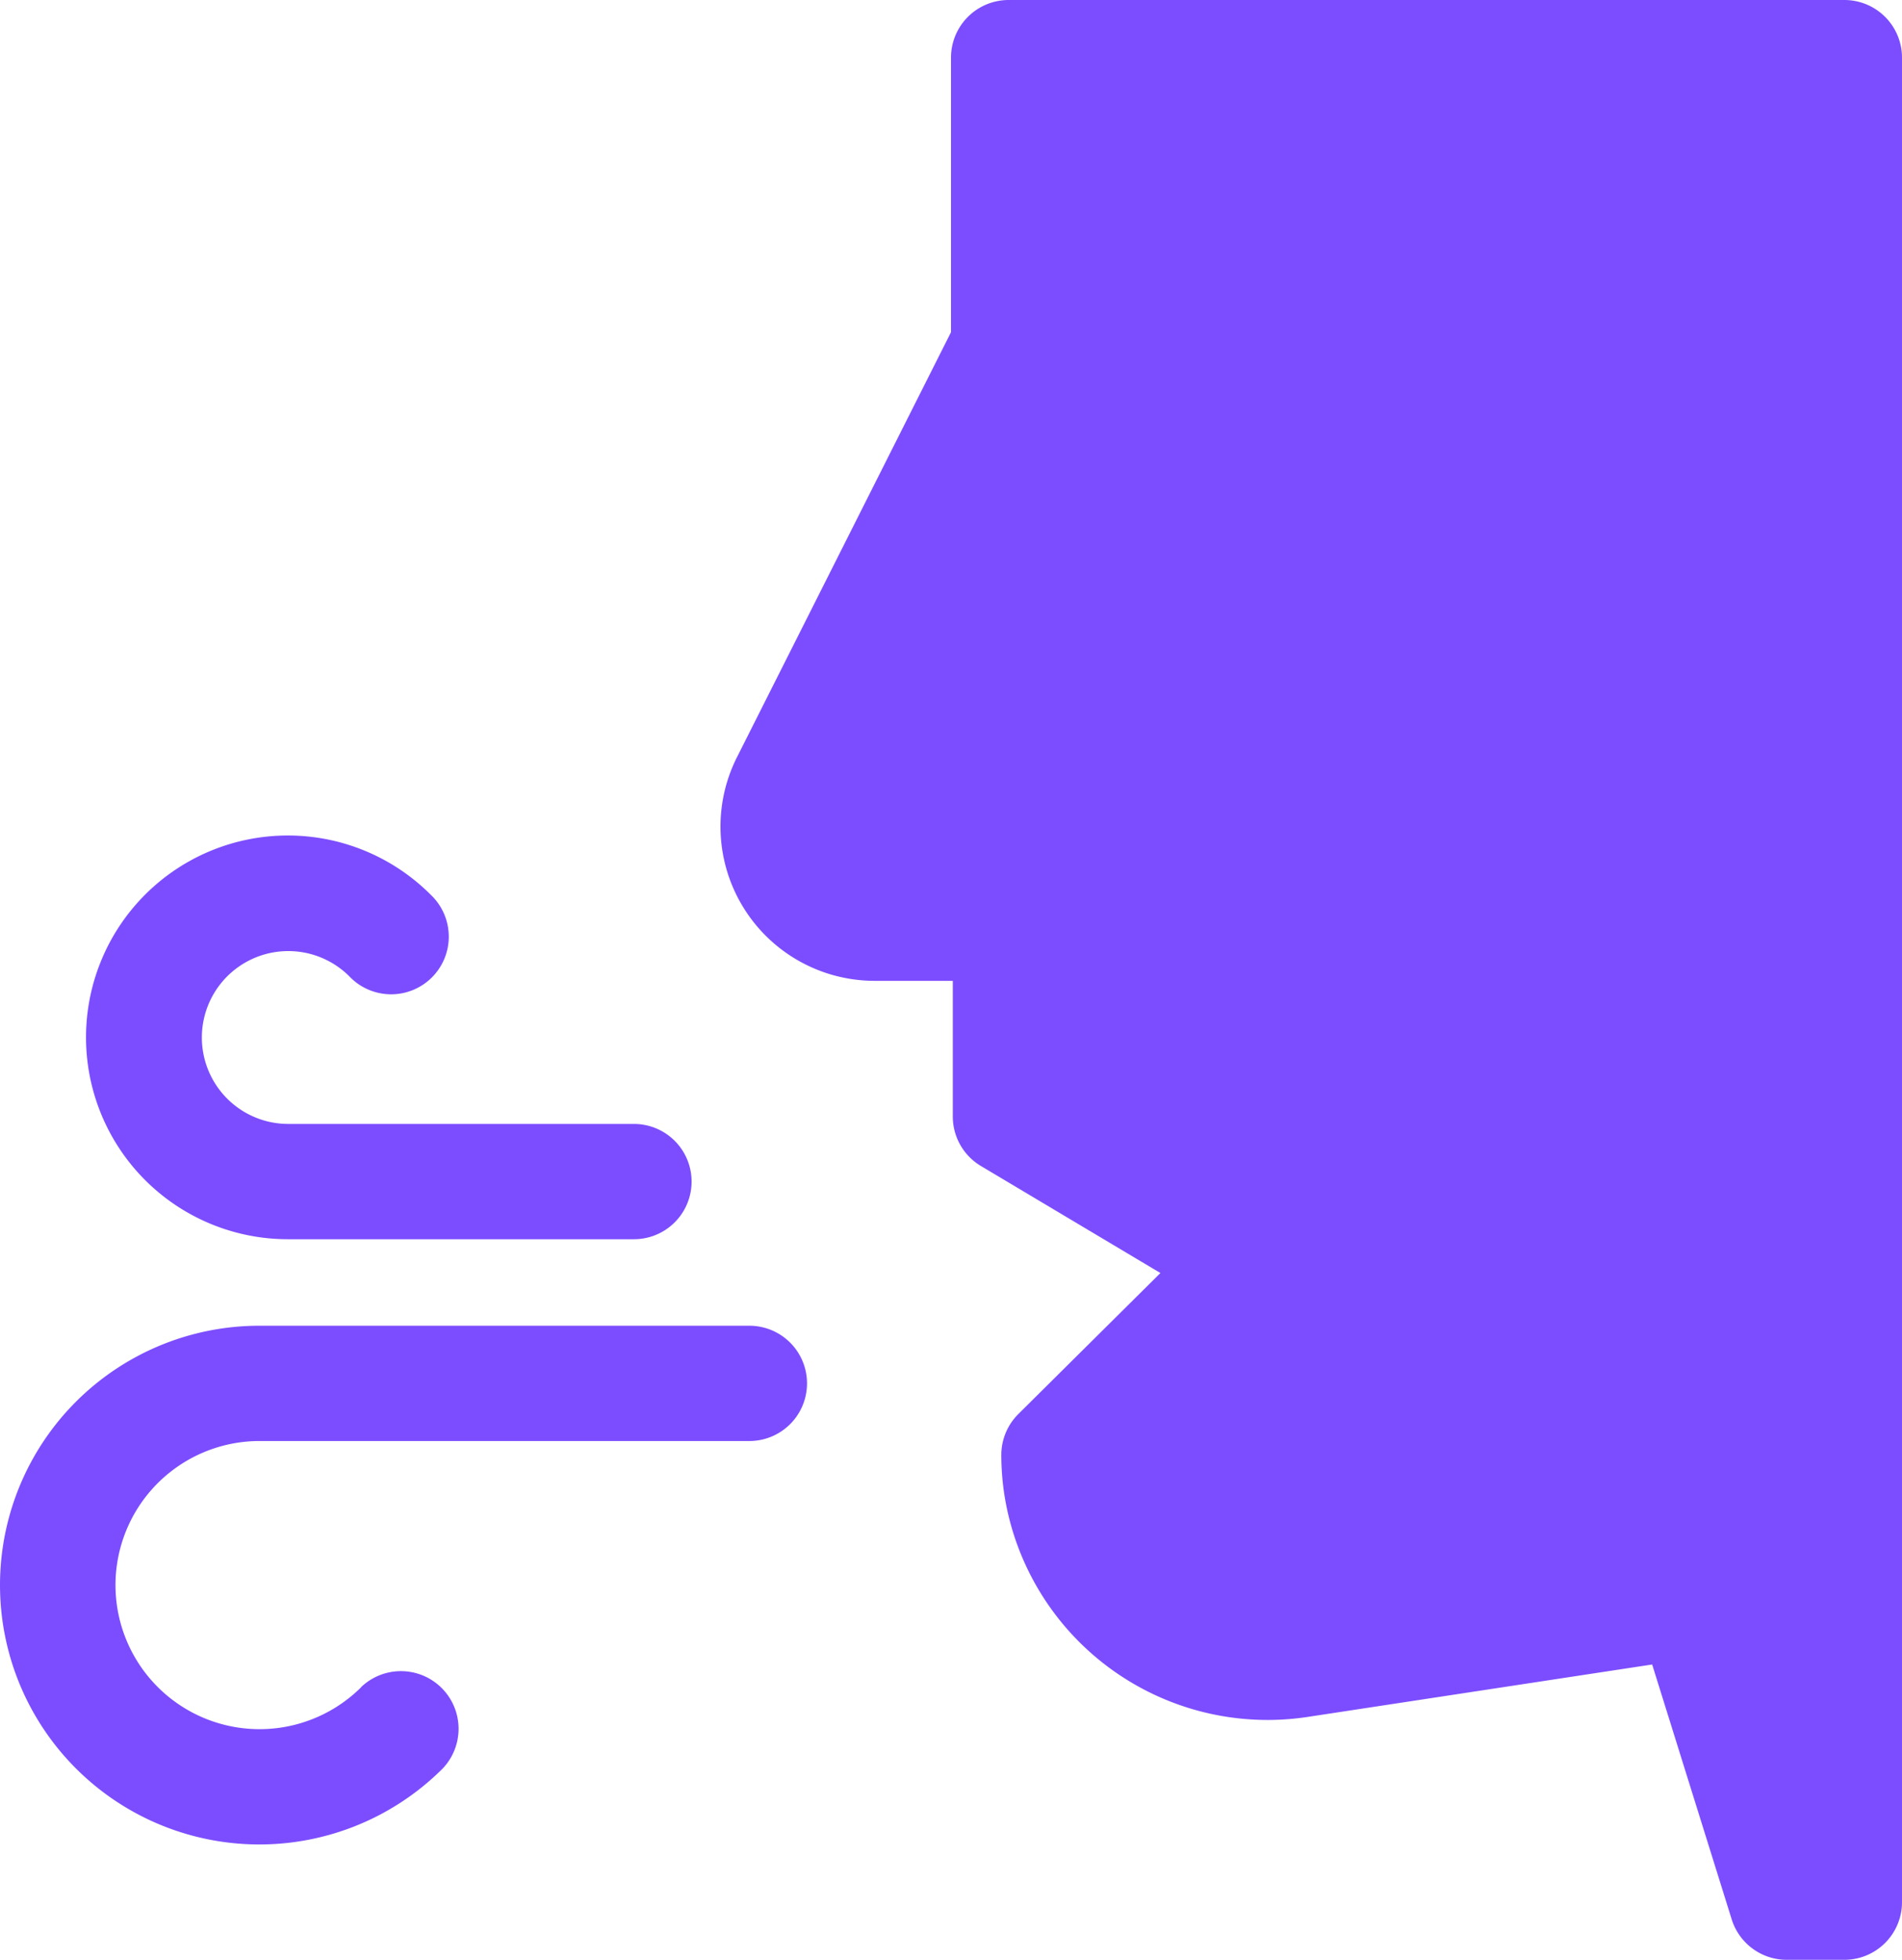 <svg xmlns="http://www.w3.org/2000/svg" width="25.442" height="26.213" viewBox="0 0 25.442 26.213">
  <g id="breath" transform="translate(-7.529)">
    <path id="Path_879" data-name="Path 879" d="M20.25,4.443V.771A.771.771,0,0,1,21.021,0H32.2a.771.771,0,0,1,.771.771V25.442a.771.771,0,0,1-.771.771h-.771a.771.771,0,0,1-.736-.541l-1.064-3.409-4.6.7A3.564,3.564,0,0,1,20.965,20a3.524,3.524,0,0,1-.042-.54.771.771,0,0,1,.228-.547l1.9-1.886-2.4-1.431a.771.771,0,0,1-.377-.662V13.119H19.241a2.063,2.063,0,0,1-1.855-2.989ZM12.361,22.564a.771.771,0,0,1,1.09,1.09A3.469,3.469,0,1,1,11,17.732h6.553a.771.771,0,0,1,0,1.542H11a1.927,1.927,0,1,0,1.363,3.29Zm3.648-7.531a.771.771,0,1,1,0,1.542H11.384a2.7,2.7,0,1,1,1.908-4.606.771.771,0,1,1-1.09,1.09,1.156,1.156,0,1,0-.818,1.974Z" transform="translate(0)" fill="#7c4dff"/>
  </g>
</svg>
